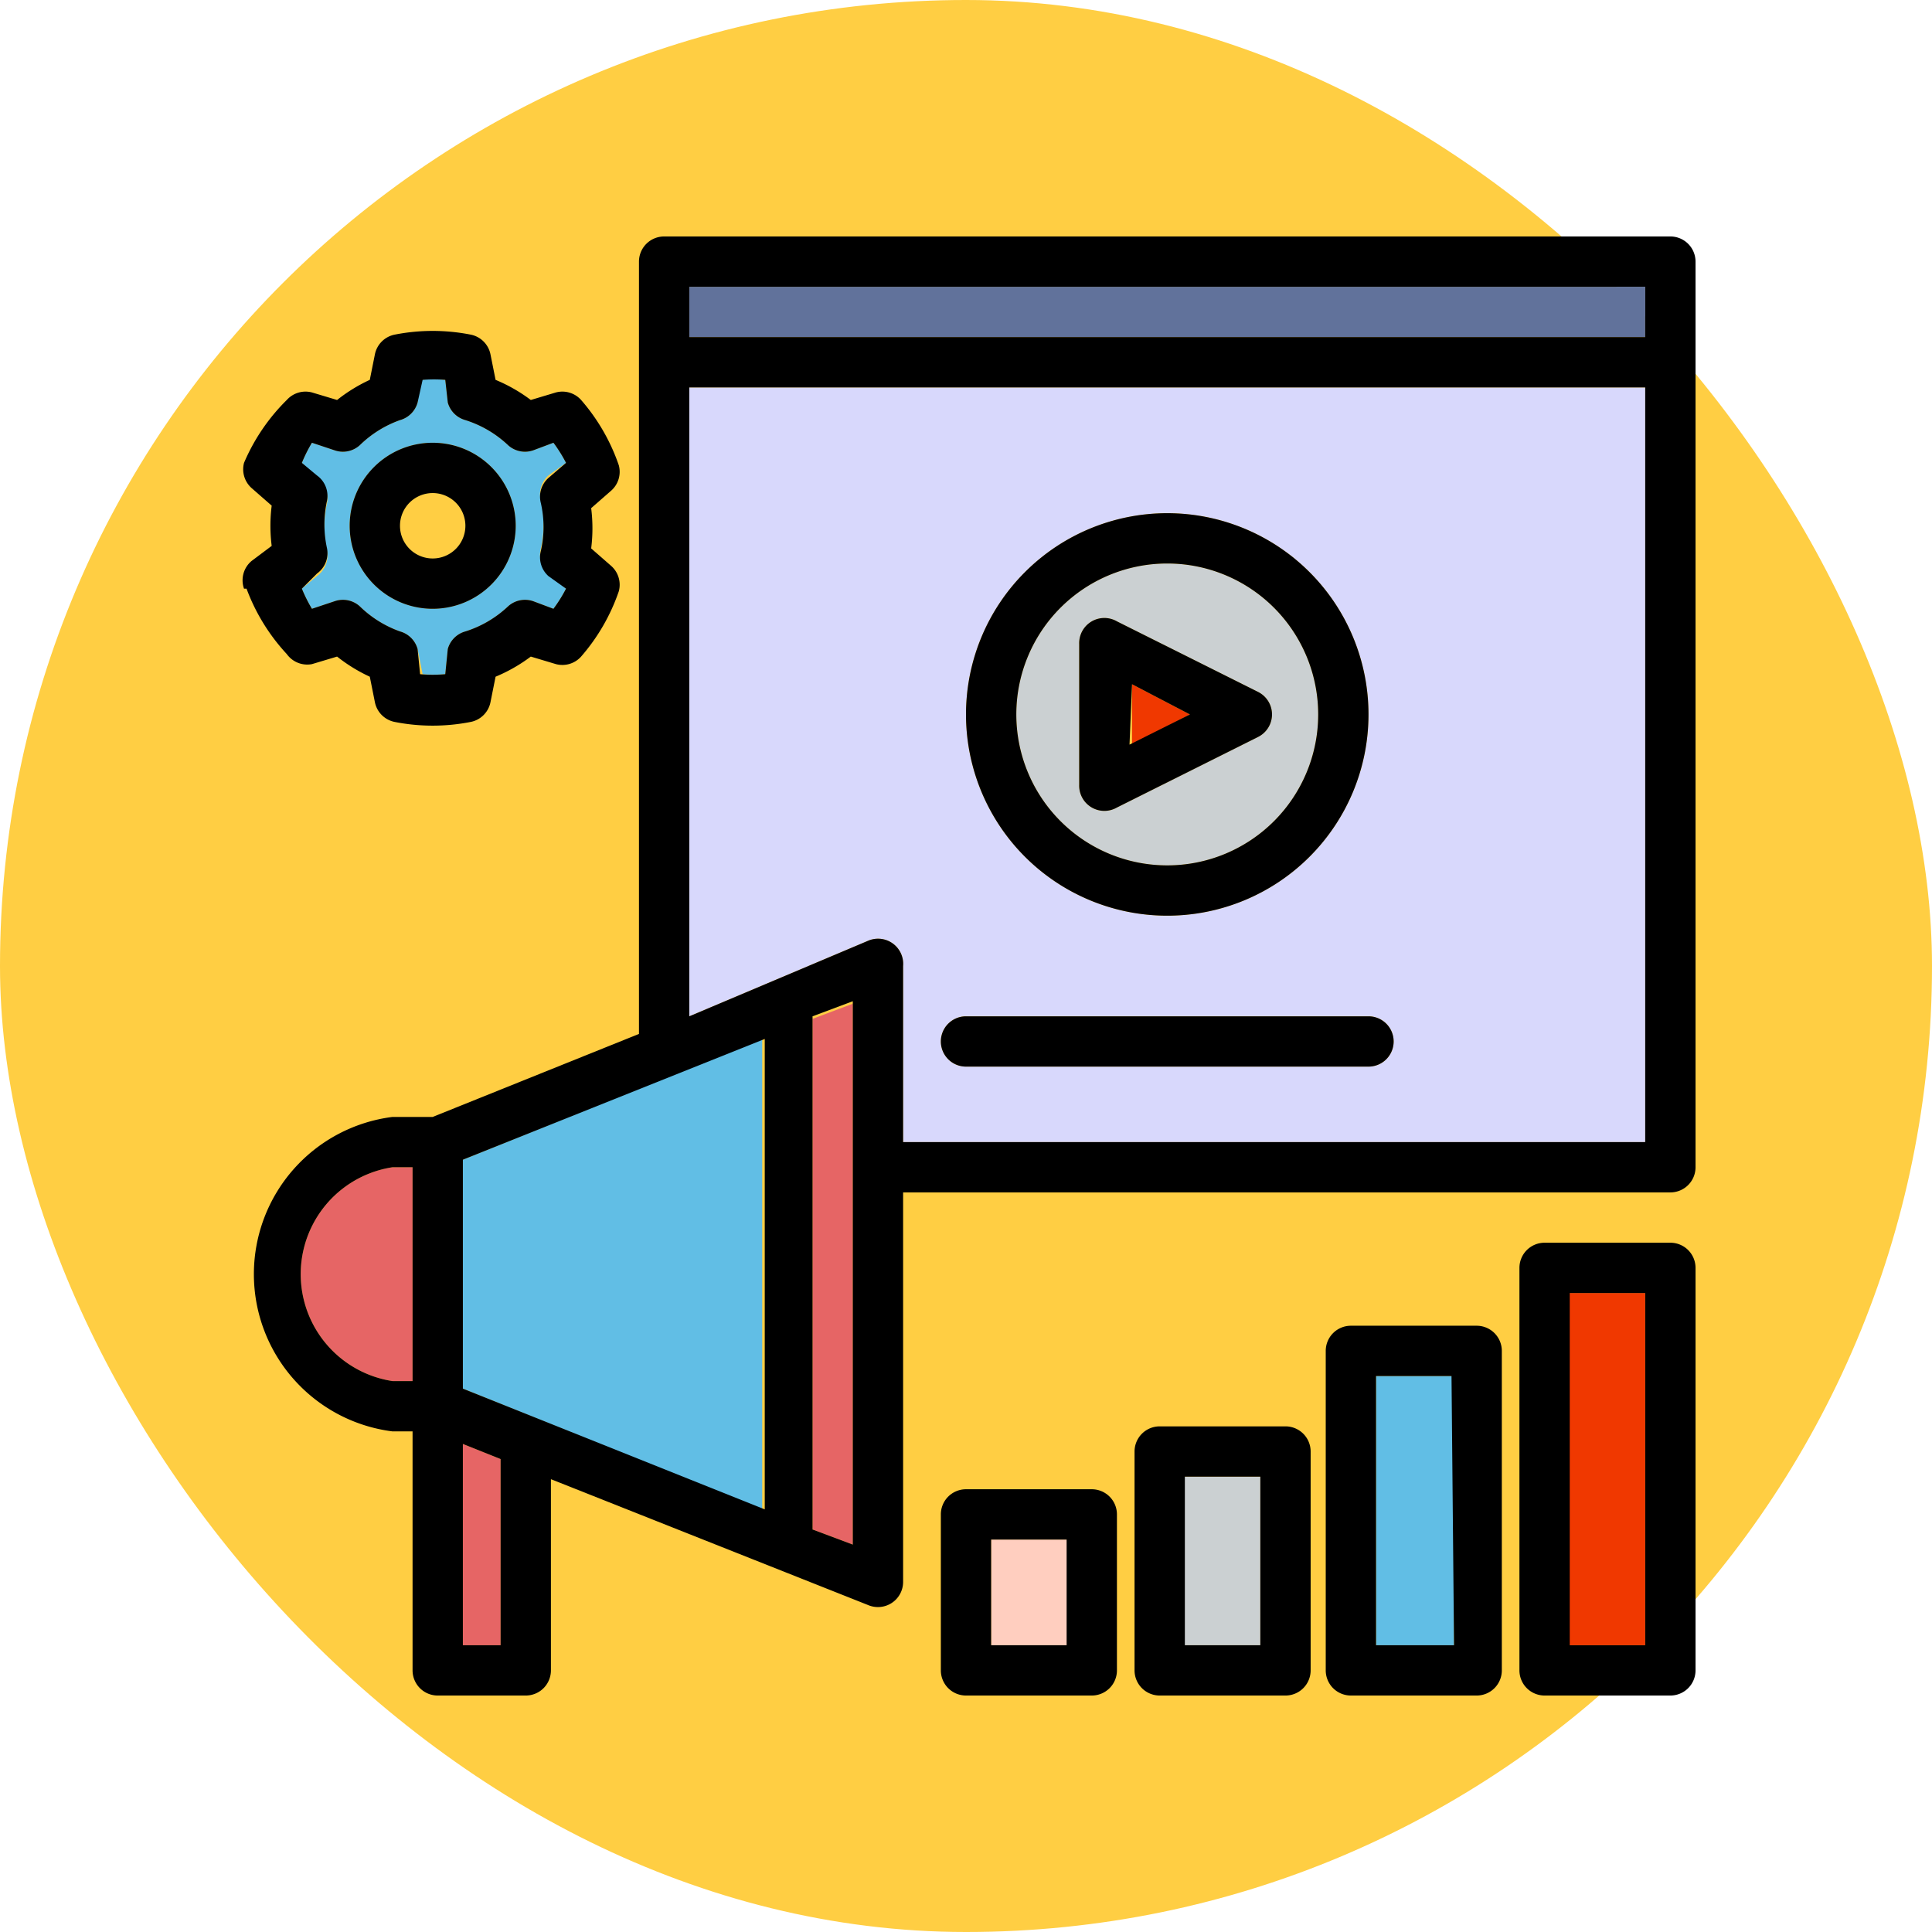 <svg xmlns="http://www.w3.org/2000/svg" width="100" height="100" viewBox="-6.4 -6.4 76.8 76.8"><rect id="SVGRepo_bgCarrier" width="76.8" height="76.8" x="-6.4" y="-6.4" fill="#FFCE43" stroke-width="0" rx="38.4"/><g id="SVGRepo_iconCarrier"><defs><style>.cls-2{fill:#61bee5}.cls-4{fill:#cbd0d2}.cls-5{fill:#f03800}</style></defs><g id="video_promotion" data-name="video promotion"><circle cx="10.8" cy="14.5" r="1.3" style="fill:none"/><path d="M6.9 17.5a1 1 0 0 1 1 .2 4.4 4.4 0 0 0 1.6 1 1 1 0 0 1 .7.7l.2 1a5.7 5.7 0 0 0 .9 0l.1-1a1 1 0 0 1 .7-.7 4.4 4.4 0 0 0 1.7-1 1 1 0 0 1 1-.2l.8.3a5.7 5.7 0 0 0 .5-.8l-.7-.6a1 1 0 0 1-.3-1 4.3 4.3 0 0 0 0-1.9 1 1 0 0 1 .3-1l.7-.5a5.7 5.7 0 0 0-.5-.8l-.8.3a1 1 0 0 1-1-.2 4.4 4.4 0 0 0-1.7-1 1 1 0 0 1-.7-.7l-.1-.9a5.7 5.7 0 0 0-1 0l-.1.9a1 1 0 0 1-.7.7 4.4 4.4 0 0 0-1.6 1 1 1 0 0 1-1 .2l-.9-.3a5.8 5.8 0 0 0-.4.8l.6.6a1 1 0 0 1 .4 1 4.4 4.4 0 0 0 0 1.9 1 1 0 0 1-.4 1l-.6.5a5.8 5.8 0 0 0 .4.8Zm4-6.3a3.3 3.3 0 1 1-3.4 3.3 3.3 3.3 0 0 1 3.3-3.3Z" class="cls-2"/><path d="M3.4 17A7.8 7.8 0 0 0 5 19.6a1 1 0 0 0 1 .4l1-.3a6.4 6.4 0 0 0 1.3.8l.2 1a1 1 0 0 0 .8.8 7.8 7.8 0 0 0 3 0 1 1 0 0 0 .8-.8l.2-1a6.4 6.4 0 0 0 1.4-.8l1 .3a1 1 0 0 0 1-.3 7.8 7.8 0 0 0 1.5-2.6 1 1 0 0 0-.3-1l-.8-.7a6.4 6.4 0 0 0 0-1.6l.8-.7a1 1 0 0 0 .3-1 7.8 7.8 0 0 0-1.5-2.6 1 1 0 0 0-1-.3l-1 .3a6.4 6.4 0 0 0-1.4-.8l-.2-1a1 1 0 0 0-.8-.8 7.8 7.8 0 0 0-3 0 1 1 0 0 0-.8.8l-.2 1a6.4 6.4 0 0 0-1.3.8l-1-.3a1 1 0 0 0-1 .3A7.8 7.8 0 0 0 3.3 12a1 1 0 0 0 .3 1l.8.7a6.4 6.4 0 0 0 0 1.6l-.8.6a1 1 0 0 0-.3 1.1Zm2.8-.6a1 1 0 0 0 .4-1 4.4 4.4 0 0 1 0-1.9 1 1 0 0 0-.4-1l-.6-.5a5.8 5.8 0 0 1 .4-.8l.9.3a1 1 0 0 0 1-.2 4.4 4.4 0 0 1 1.6-1 1 1 0 0 0 .7-.7l.2-.9a5.7 5.7 0 0 1 .9 0l.1.9a1 1 0 0 0 .7.7 4.4 4.4 0 0 1 1.7 1 1 1 0 0 0 1 .2l.8-.3a5.7 5.7 0 0 1 .5.8l-.7.6a1 1 0 0 0-.3 1 4.3 4.3 0 0 1 0 1.9 1 1 0 0 0 .3 1l.7.5a5.7 5.7 0 0 1-.5.8l-.8-.3a1 1 0 0 0-1 .2 4.4 4.4 0 0 1-1.7 1 1 1 0 0 0-.7.7l-.1 1a5.7 5.7 0 0 1-1 0l-.1-1a1 1 0 0 0-.7-.7 4.4 4.4 0 0 1-1.6-1 1 1 0 0 0-1-.2l-.9.3a5.8 5.8 0 0 1-.4-.8Z"/><path d="M10.8 17.8a3.3 3.3 0 1 0-3.3-3.3 3.3 3.3 0 0 0 3.3 3.3Zm0-4.6a1.3 1.3 0 1 1-1.3 1.3 1.3 1.3 0 0 1 1.3-1.3Z"/><path d="M33 54.8h3.1V59H33z" style="fill:#ffcebf"/><path d="M37 52.8h-5a1 1 0 0 0-1 1V60a1 1 0 0 0 1 1h5a1 1 0 0 0 1-1v-6.2a1 1 0 0 0-1-1ZM36 59h-3v-4.2h3Z"/><path d="M40.6 52.3h3.1V59h-3.1z" class="cls-4"/><path d="M44.7 50.3h-5a1 1 0 0 0-1 1V60a1 1 0 0 0 1 1h5a1 1 0 0 0 1-1v-8.7a1 1 0 0 0-1-1Zm-1 8.7h-3v-6.7h3Z"/><path d="M48.3 48.3h3.1V59h-3.1z" class="cls-2"/><path d="M52.4 46.3h-5.1a1 1 0 0 0-1 1V60a1 1 0 0 0 1 1h5a1 1 0 0 0 1-1V47.3a1 1 0 0 0-1-1Zm-1 12.7h-3.1V48.3h3Z"/><path d="M55.9 45H59v14h-3.1z" class="cls-5"/><path d="M60 43h-5a1 1 0 0 0-1 1v16a1 1 0 0 0 1 1h5a1 1 0 0 0 1-1V44a1 1 0 0 0-1-1Zm-1 16h-3V45h3Z"/><path d="m21 34 7.1-3a1 1 0 0 1 1.4 1v7H59V9H21Zm19-20a8 8 0 1 1-8 8 8 8 0 0 1 8-8Zm-8 20h16a1 1 0 0 1 0 2H32a1 1 0 0 1 0-2Z" style="fill:#d8d8fc"/><path d="M32 36h16a1 1 0 0 0 0-2H32a1 1 0 0 0 0 2Z"/><path d="M40 28a6 6 0 1 0-6-6 6 6 0 0 0 6 6Zm-3.5-8.8a1 1 0 0 1 1.5-.9l5.6 2.8a1 1 0 0 1 0 1.8L38 25.7a1 1 0 0 1-1.5-.9Z" class="cls-4"/><path d="M40 30a8 8 0 1 0-8-8 8 8 0 0 0 8 8Zm0-14a6 6 0 1 1-6 6 6 6 0 0 1 6-6Z"/><path d="M21 5h38v2H21z" style="fill:#61729b"/><path d="M38.6 20.8v2.4l2.3-1.2-2.3-1.2z" class="cls-5"/><path d="M37 25.7a1 1 0 0 0 1 0l5.6-2.8a1 1 0 0 0 0-1.8L38 18.3a1 1 0 0 0-1.5.9v5.6a1 1 0 0 0 .5.9Zm1.6-4.9 2.3 1.2-2.4 1.2Z"/><path d="M23.9 34.9 12 39.7v9.1l11.9 4.8V34.9z" class="cls-2"/><path d="m25.9 54.4 1.6.6V33.5l-1.6.6v20.3zM9.3 48.5h.7V40h-.8a4.3 4.3 0 0 0 0 8.5ZM12 59h1.5v-7.4L12 51v8z" style="fill:#e66565"/><path d="M60 3H20a1 1 0 0 0-1 1v30.7L10.8 38H9.2a6.3 6.3 0 0 0 0 12.5h.8V60a1 1 0 0 0 1 1h3.5a1 1 0 0 0 1-1v-7.6l12.6 5a1 1 0 0 0 1.4-.9V41H60a1 1 0 0 0 1-1V4a1 1 0 0 0-1-1ZM27.5 55l-1.6-.6V34l1.6-.6Zm-14 4H12v-8l1.5.6ZM9.2 40h.8v8.5h-.8a4.3 4.3 0 0 1 0-8.5Zm2.8 8.8v-9.1l12-4.8v18.7ZM59 39H29.5v-7a1 1 0 0 0-1.4-1L21 34V9h38Zm0-32H21V5h38Z"/></g></g></svg>